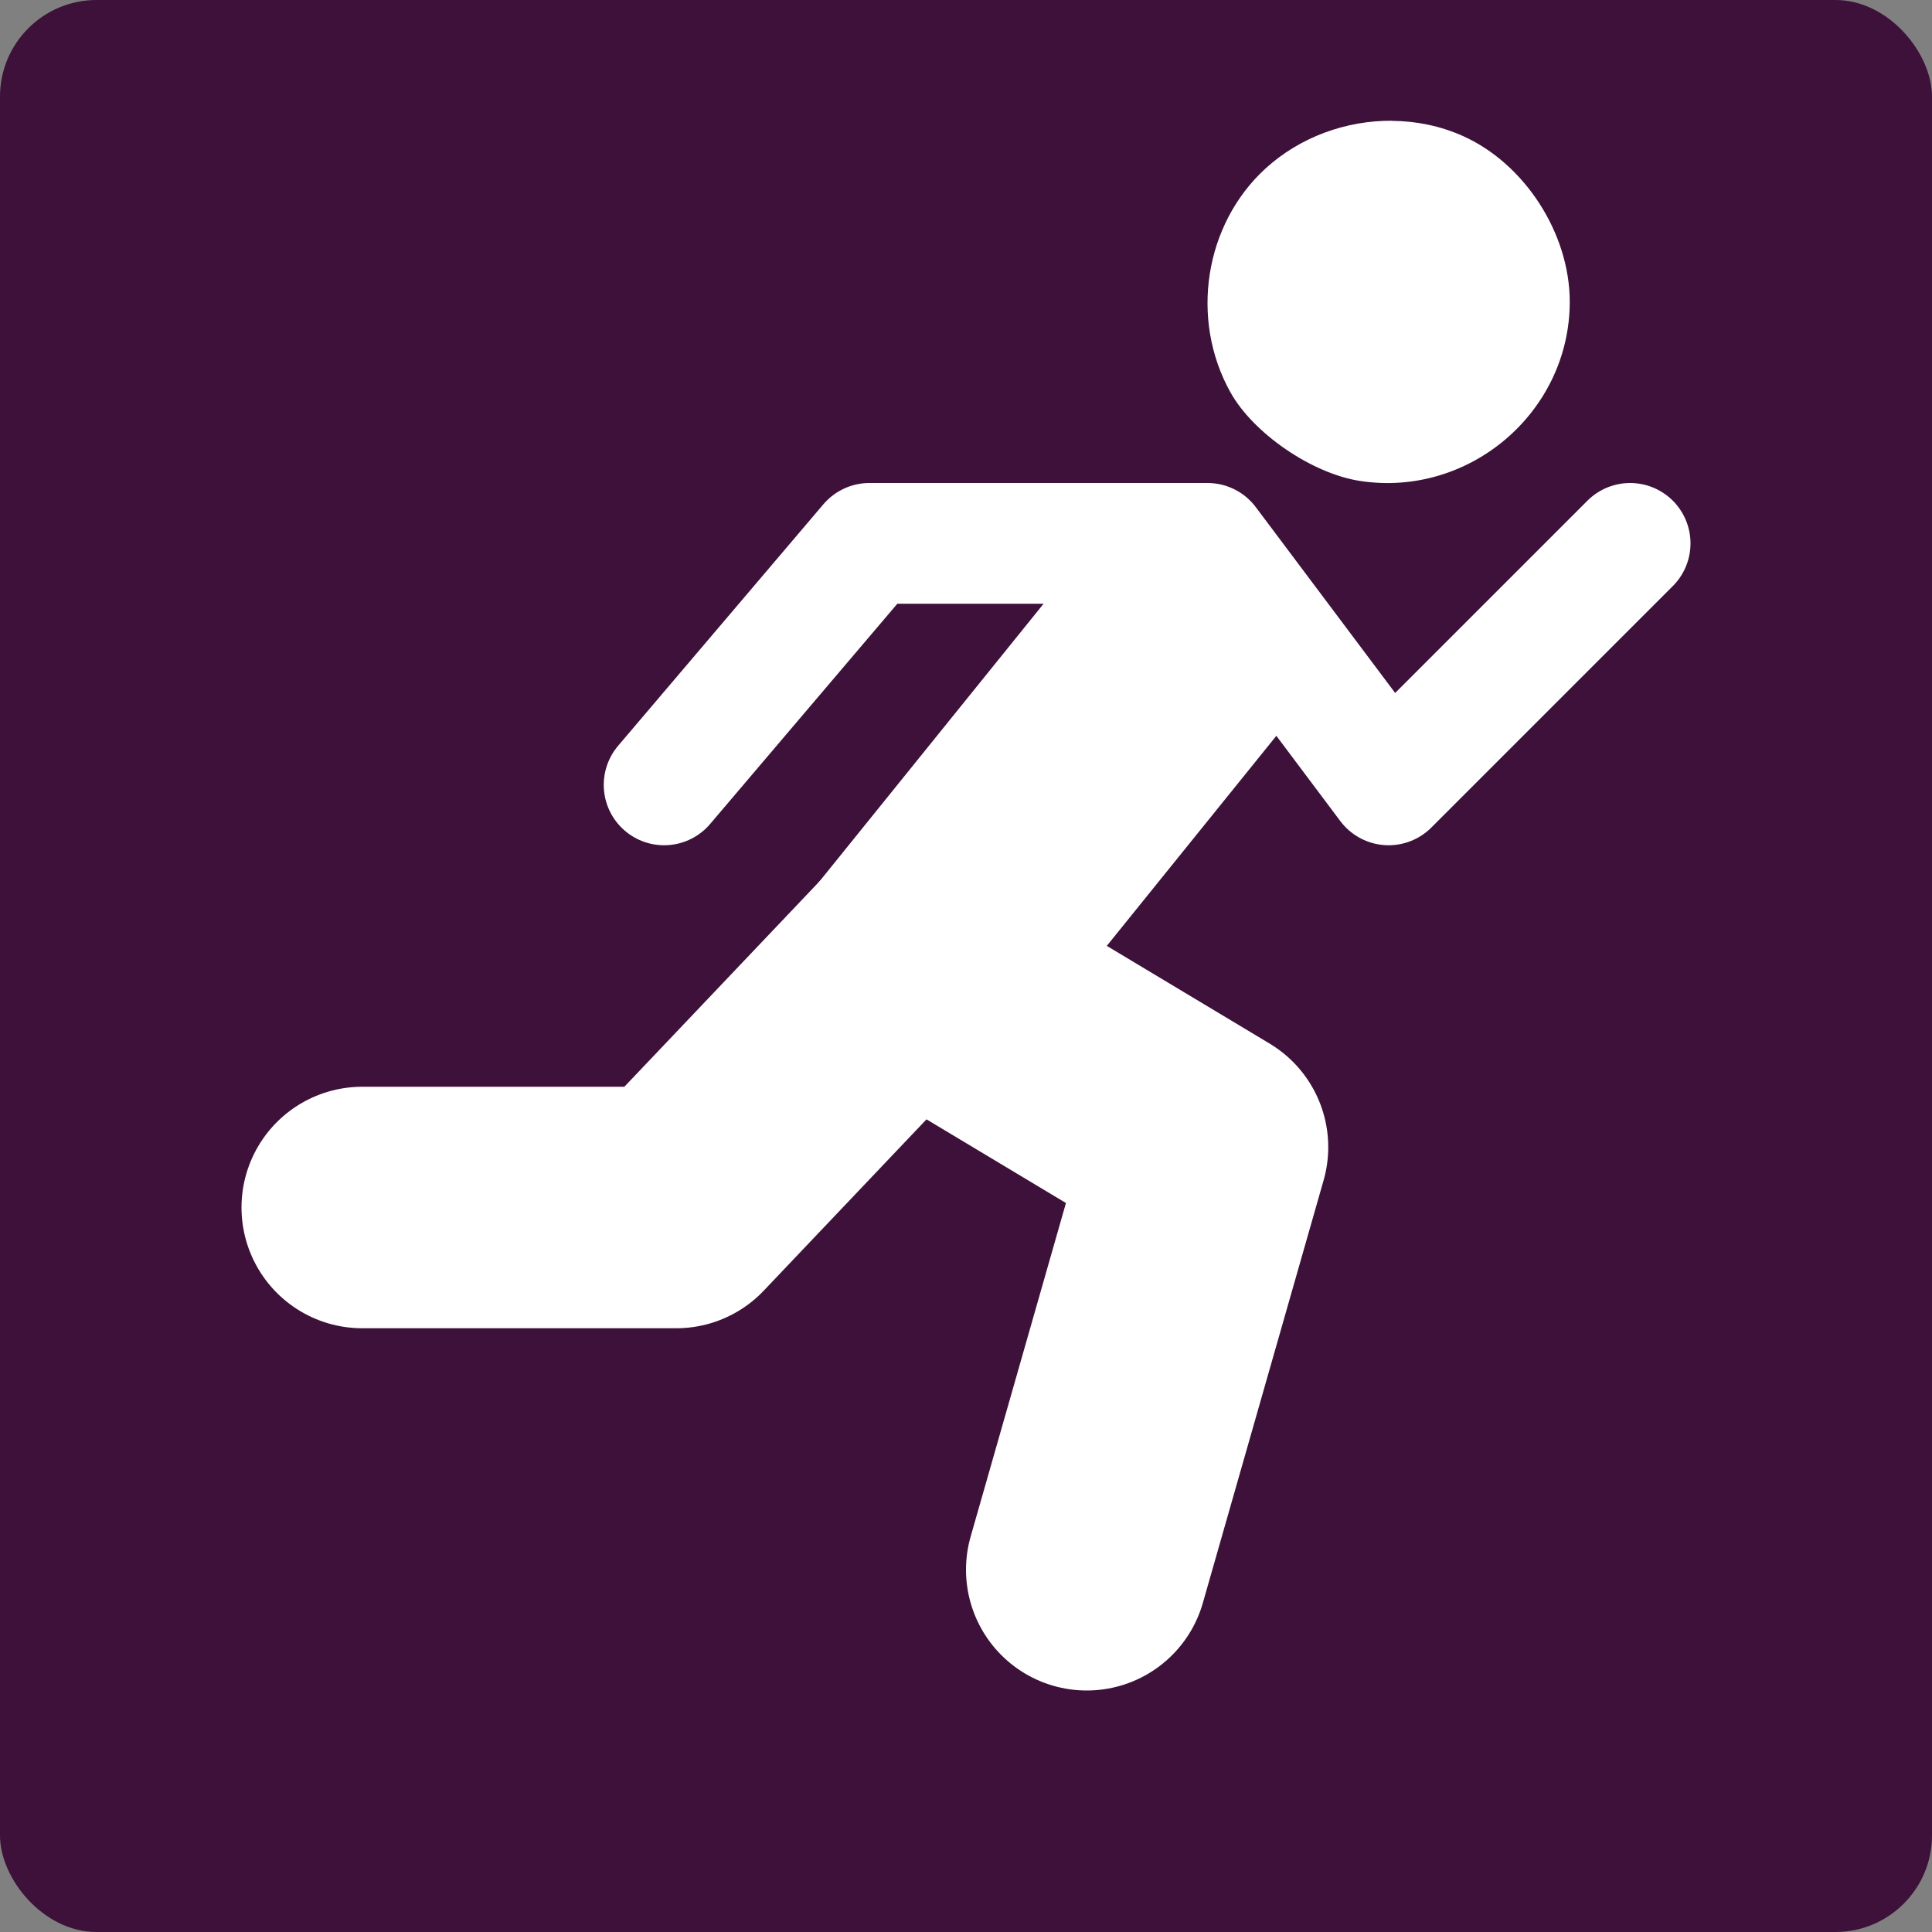 <svg xmlns="http://www.w3.org/2000/svg" width="16" height="16" version="1">
 <rect width="100%" height="100%" fill="#808080" stroke="none"/>
 <rect style="fill:#3d1139" width="16" height="16" x="0" y="0" rx=".8" ry=".8"/>
 <path style="fill:#ffffff" d="m11.529 1c-0.38-0.003-0.762 0.134-1.048 0.395-0.506 0.462-0.629 1.248-0.291 1.854 0.19 0.341 0.676 0.673 1.073 0.734 0.906 0.139 1.737-0.571 1.737-1.484 0-0.567-0.375-1.147-0.89-1.375-0.183-0.081-0.382-0.122-0.581-0.123z"/>
 <path style="stroke-linejoin:round;stroke:#ffffff;stroke-linecap:round;fill:none" d="m5.5 6.5 1.7-2h2.8l1.5 2 2-2"/>
 <path style="stroke-linejoin:round;stroke:#ffffff;stroke-linecap:round;stroke-width:2;fill:none" d="m3 10h2.6l1.9-2 2.5 1.5-1 3.5"/>
 <rect style="fill:#ffffff" width="4.551" height="2.188" x="-2.35" y="9.87" transform="matrix(.628 -.778 .797 .604 0 0)"/>
</svg>
